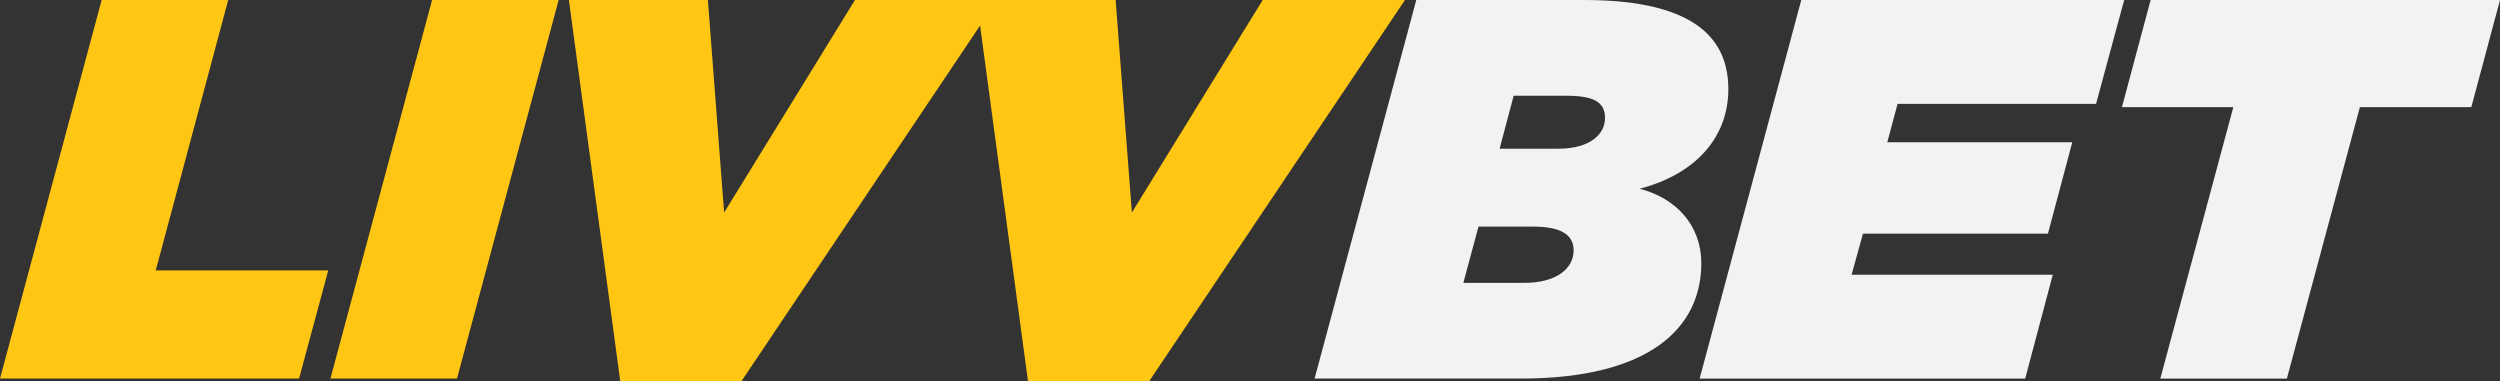 <?xml version="1.0" encoding="UTF-8"?>
<svg id="Layer_2" data-name="Layer 2" xmlns="http://www.w3.org/2000/svg" viewBox="0 0 629.55 96.01">
  <rect x="0" y="0" width="629.55" height="96.01" fill="#333333" stroke="none"/>
  <defs>
    <style>
      .cls-1 {
        fill: #f2f2f3;
      }

      .cls-2 {
        fill: #ffc614;
      }
    </style>
  </defs>
  <g id="Layer_1-2" data-name="Layer 1">
    <g>
      <path class="cls-2" d="M25.6,0h31.87l-18.25,68.09h43.44l-7.35,27.24H0L25.6,0Z"/>
      <path class="cls-2" d="M108.81,0h31.87l-25.6,95.33h-31.87L108.81,0Z"/>
      <path class="cls-2" d="M143.26,0h35l4.09,53.52L215.3,0h35.82l-64.42,96.01h-30.51L143.26,0Z"/>
      <path class="cls-2" d="M245.94,0h35l4.09,53.52L317.98,0h35.82l-64.42,96.01h-30.51L245.94,0Z"/>
      <path class="cls-1" d="M356.65,0h42.22c29.28,0,36.36,10.76,36.36,22.47s-7.76,21.25-22.34,25.06c8.99,2.32,15.53,8.99,15.53,18.79,0,16.07-12.8,29.01-45.49,29.01h-51.89L356.65,0ZM383.88,71.23c7.76,0,12.39-3.4,12.39-8.17,0-4.09-3.41-5.99-10.21-5.99h-13.75l-3.81,14.16h15.39ZM392.33,37.45c8.17,0,11.85-3.68,11.85-7.76s-3-5.58-9.8-5.58h-13.21l-3.54,13.35h14.71Z"/>
      <path class="cls-1" d="M453.6,0h81.31l-7.08,26.15h-49.98l-2.59,9.67h46.58l-6.13,23.02h-46.58l-2.86,10.35h50.66l-6.95,26.15h-81.98L453.6,0Z"/>
      <path class="cls-1" d="M562.41,26.97h-28.06l7.22-26.97h87.98l-7.22,26.97h-28.06l-18.39,68.37h-31.87l18.39-68.37Z"/>
    </g>
  </g>
</svg>